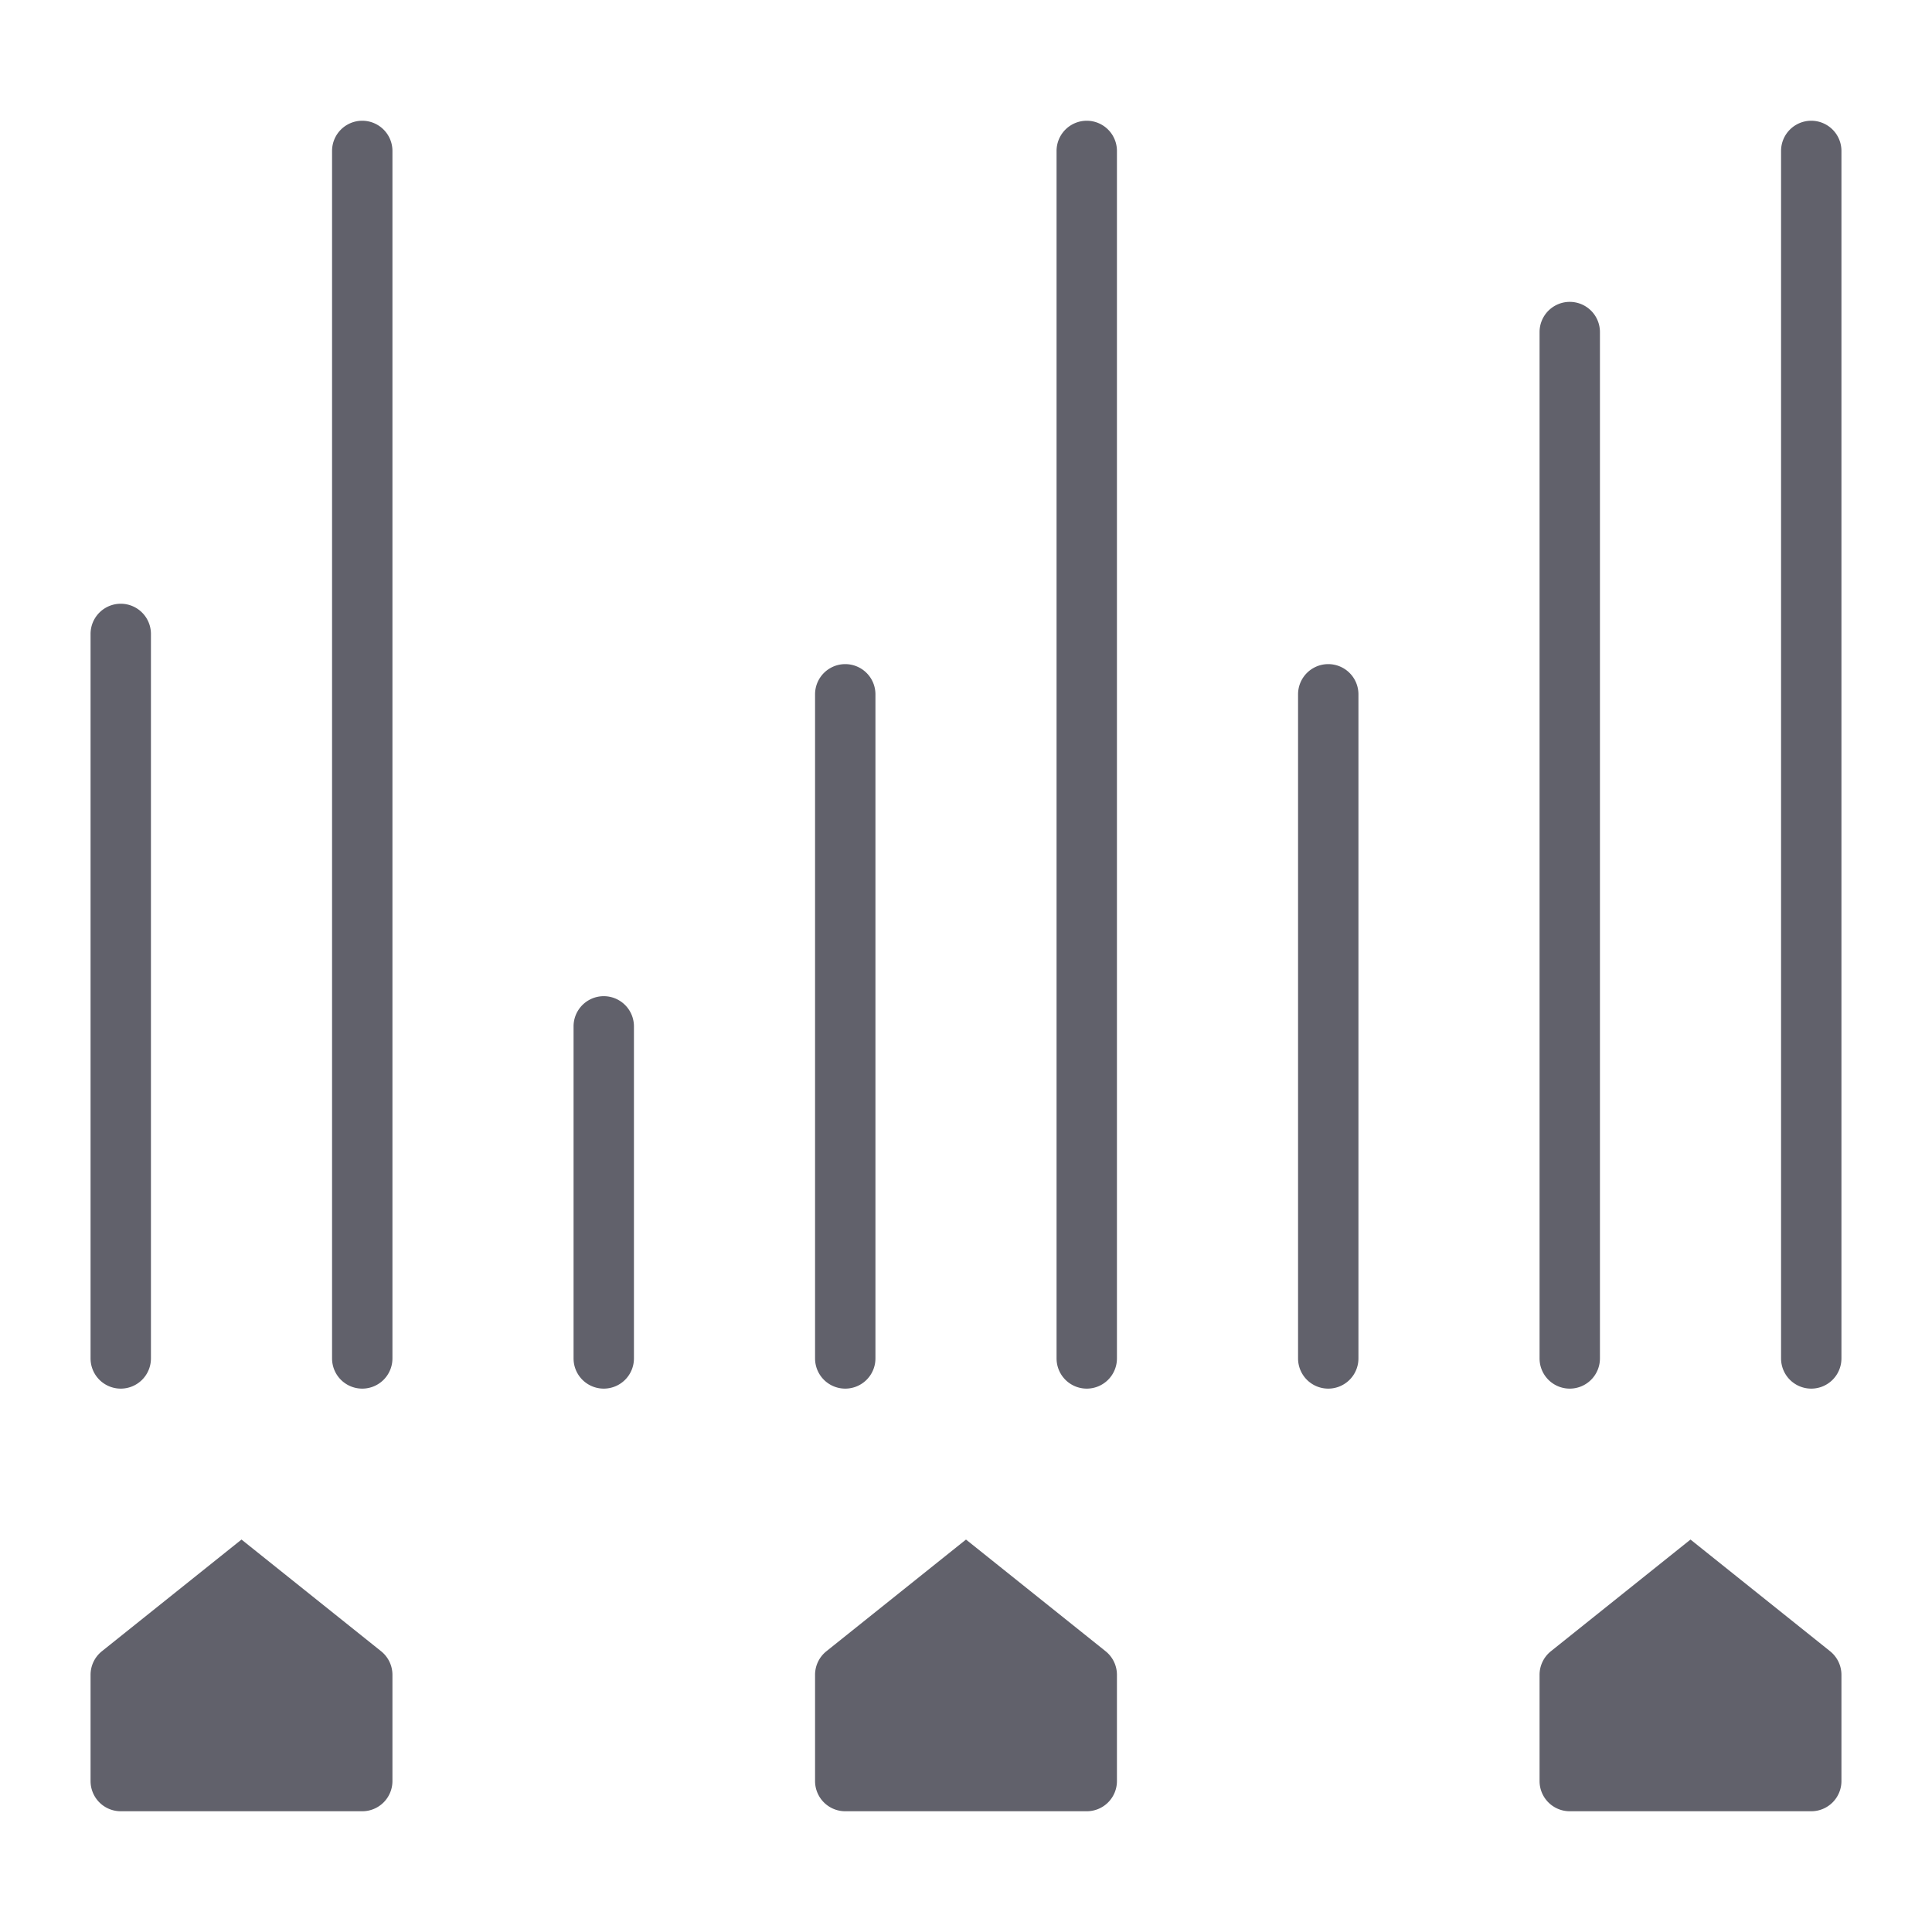 <svg xmlns="http://www.w3.org/2000/svg" height="64" width="64" viewBox="0 0 64 64"><title>edit levels 2</title><g fill="#61616b" class="nc-icon-wrapper"><path d="M51,59V55.481a1,1,0,0,1,.375-.781L56,51l4.625,3.7a1,1,0,0,1,.375.781V59a1,1,0,0,1-1,1H52A1,1,0,0,1,51,59Z" fill="#61616b"></path><path d="M27,59V55.481a1,1,0,0,1,.375-.781L32,51l4.625,3.7a1,1,0,0,1,.375.781V59a1,1,0,0,1-1,1H28A1,1,0,0,1,27,59Z" fill="#61616b"></path><path d="M3,59V55.481a1,1,0,0,1,.375-.781L8,51l4.625,3.7a1,1,0,0,1,.375.781V59a1,1,0,0,1-1,1H4A1,1,0,0,1,3,59Z" fill="#61616b"></path><path d="M4,46a1,1,0,0,1-1-1V21a1,1,0,0,1,2,0V45A1,1,0,0,1,4,46Z" fill="#61616b" data-color="color-2"></path><path d="M28,46a1,1,0,0,1-1-1V23a1,1,0,0,1,2,0V45A1,1,0,0,1,28,46Z" fill="#61616b"></path><path d="M52,46a1,1,0,0,1-1-1V11a1,1,0,0,1,2,0V45A1,1,0,0,1,52,46Z" fill="#61616b" data-color="color-2"></path><path d="M60,46a1,1,0,0,1-1-1V5a1,1,0,0,1,2,0V45A1,1,0,0,1,60,46Z" fill="#61616b"></path><path d="M12,46a1,1,0,0,1-1-1V5a1,1,0,0,1,2,0V45A1,1,0,0,1,12,46Z" fill="#61616b"></path><path d="M20,46a1,1,0,0,1-1-1V34a1,1,0,0,1,2,0V45A1,1,0,0,1,20,46Z" fill="#61616b" data-color="color-2"></path><path d="M36,46a1,1,0,0,1-1-1V5a1,1,0,0,1,2,0V45A1,1,0,0,1,36,46Z" fill="#61616b" data-color="color-2"></path><path d="M44,46a1,1,0,0,1-1-1V23a1,1,0,0,1,2,0V45A1,1,0,0,1,44,46Z" fill="#61616b"></path></g></svg>